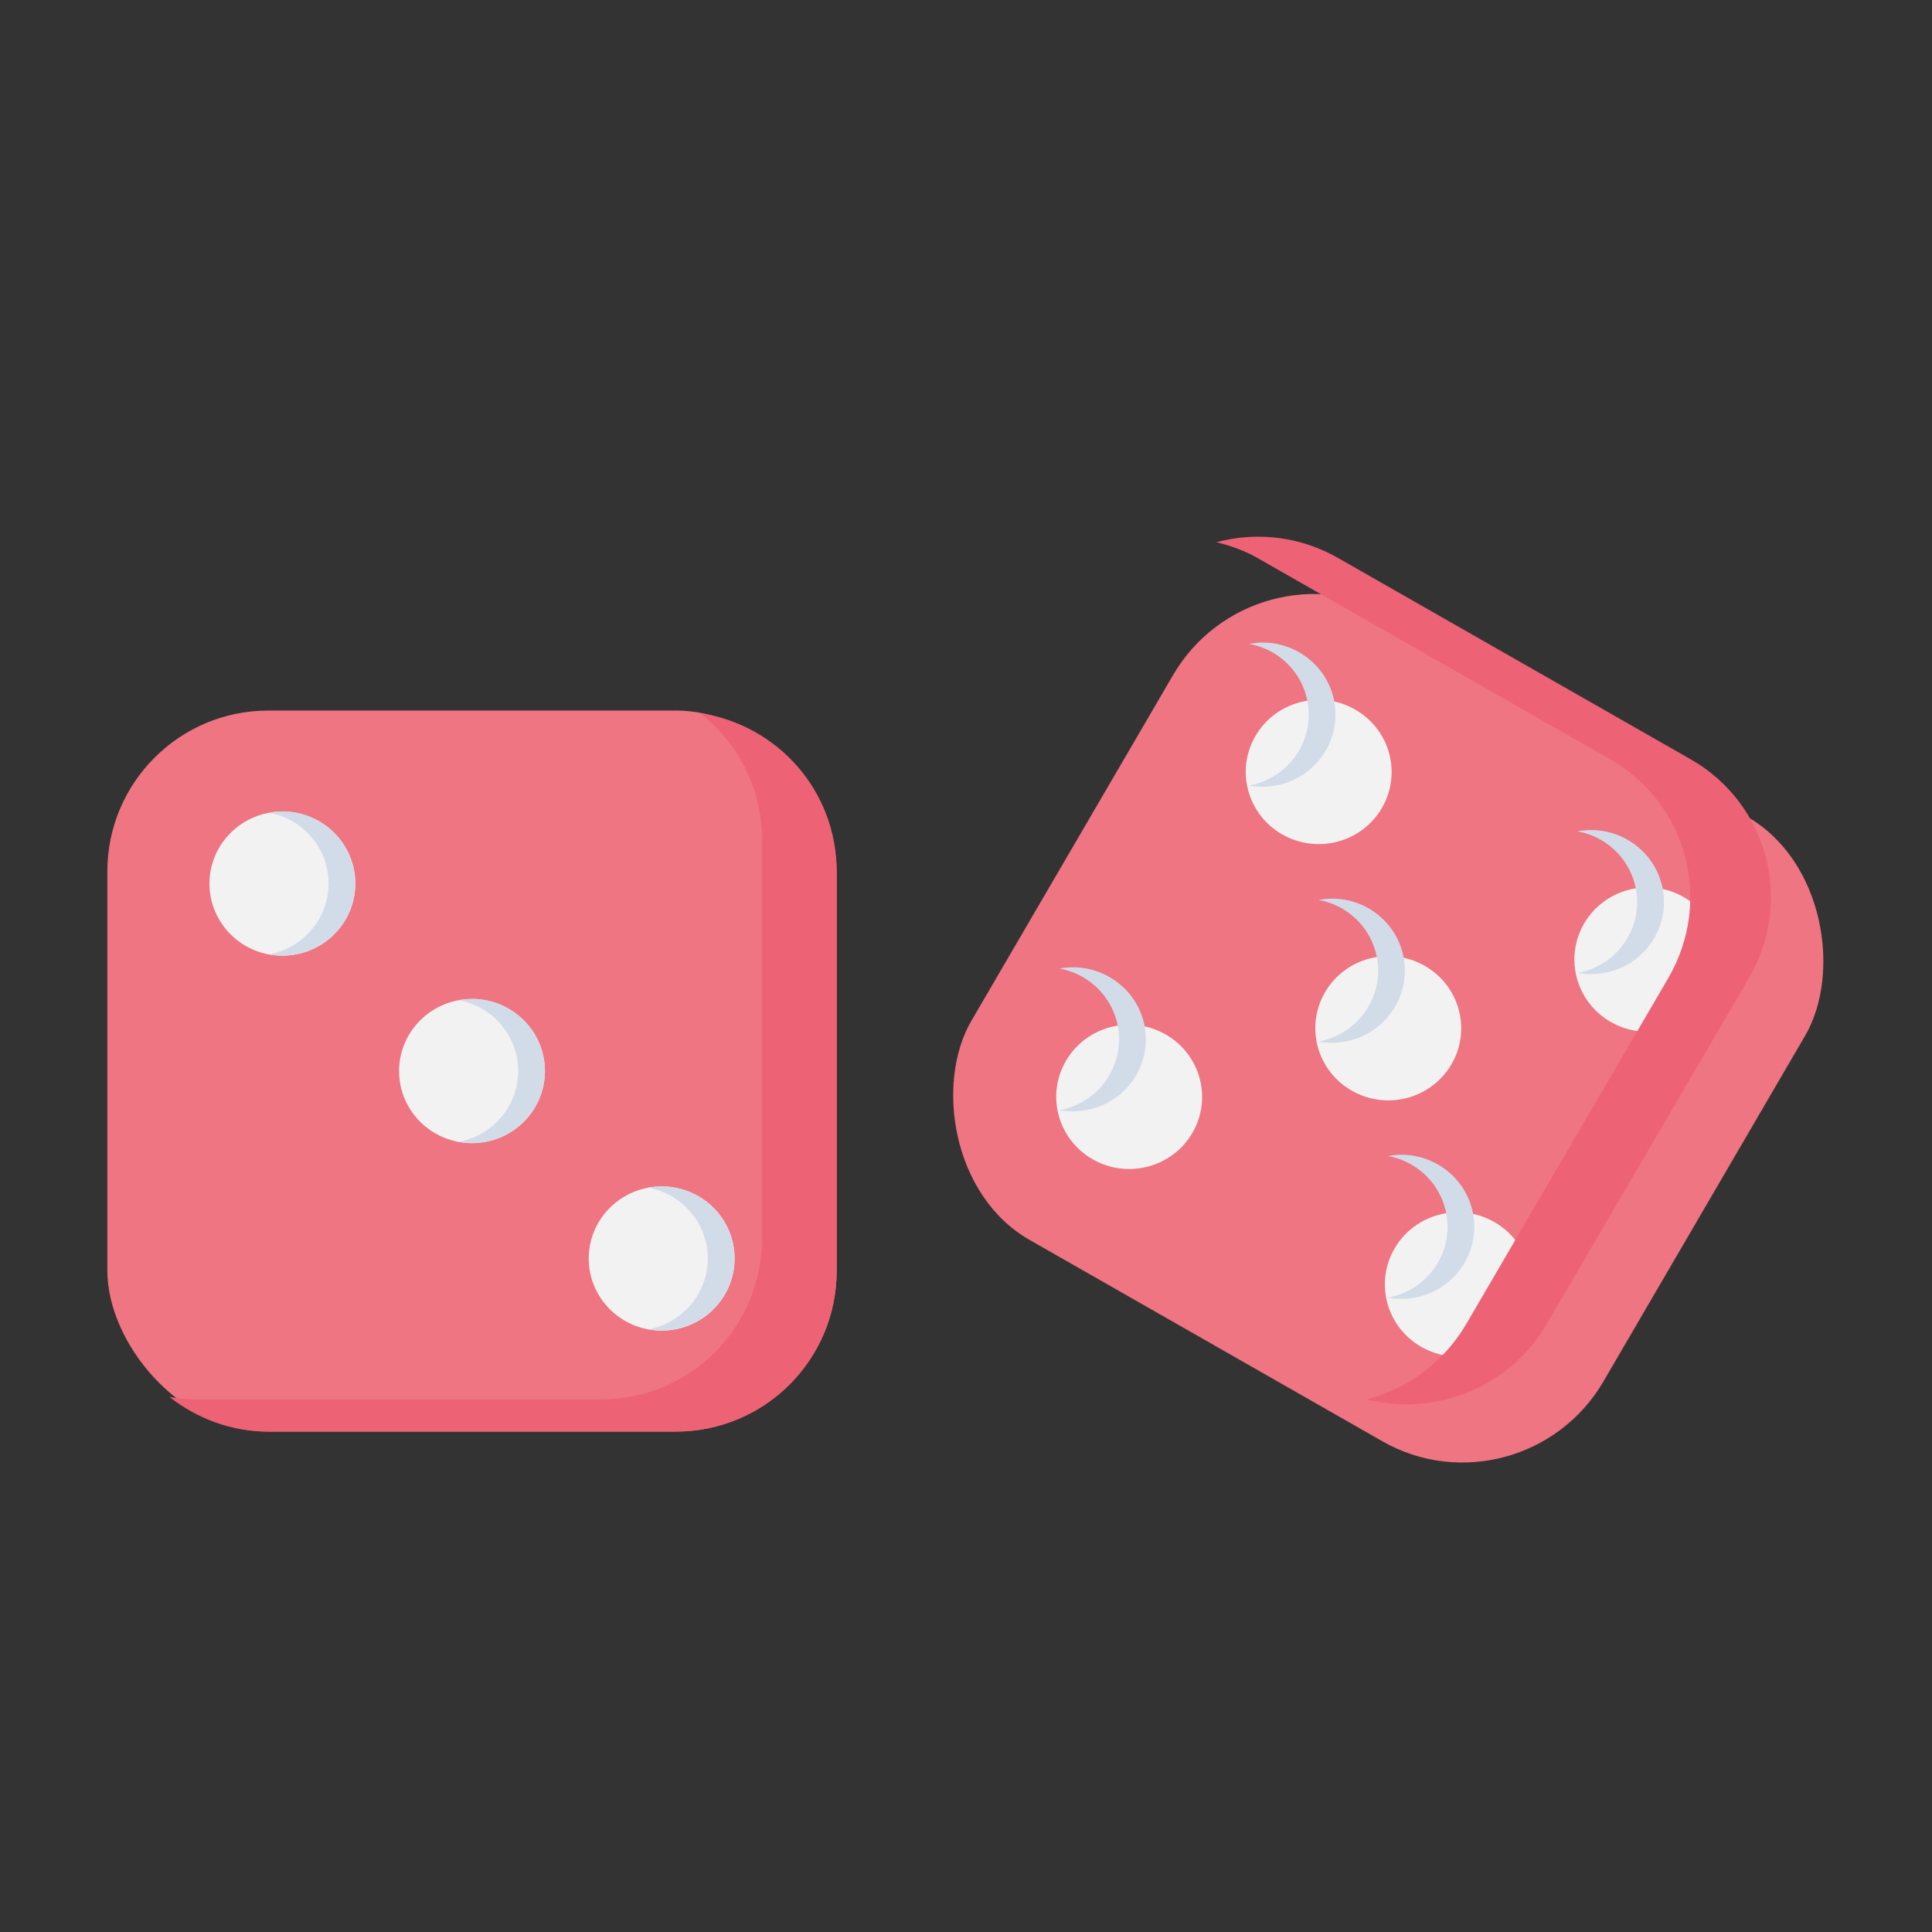 <svg xmlns="http://www.w3.org/2000/svg" width="36" height="36" viewBox="0 0 36 36"><rect x="0" y="0" width="36" height="36" fill="#333333" stroke="none"/><g transform="translate(-241.503 -1810.898)"><rect width="13.59" height="13.435" x="243.503" y="1824.138" fill="#ee7581" color="#000" overflow="visible" rx="3" ry="3" style="isolation:auto;mix-blend-mode:normal"/><ellipse cx="246.765" cy="1827.363" fill="#f2f2f2" color="#000" overflow="visible" style="isolation:auto;mix-blend-mode:normal" rx="1.359" ry="1.343"/><ellipse style="isolation:auto;mix-blend-mode:normal" cx="253.832" cy="1834.349" fill="#f2f2f2" color="#000" overflow="visible" rx="1.359" ry="1.343"/><ellipse cx="250.298" cy="1830.856" fill="#f2f2f2" color="#000" overflow="visible" style="isolation:auto;mix-blend-mode:normal" rx="1.359" ry="1.343"/><rect width="13.552" height="13.474" x="1145.66" y="1449.802" fill="#ee7581" color="#000" overflow="visible" style="isolation:auto;mix-blend-mode:normal" rx="2.991" ry="3.009" transform="matrix(.869 .496 -.504 .864 0 0)"/><ellipse style="isolation:auto;mix-blend-mode:normal" cx="1148.912" cy="1453.035" fill="#f2f2f2" color="#000" overflow="visible" rx="1.355" ry="1.347" transform="matrix(.869 .496 -.504 .864 0 0)"/><ellipse cx="1155.959" cy="1460.042" fill="#f2f2f2" color="#000" overflow="visible" style="isolation:auto;mix-blend-mode:normal" rx="1.355" ry="1.347" transform="matrix(.869 .496 -.504 .864 0 0)"/><ellipse style="isolation:auto;mix-blend-mode:normal" cx="1152.436" cy="1456.539" fill="#f2f2f2" color="#000" overflow="visible" rx="1.355" ry="1.347" transform="matrix(.869 .496 -.504 .864 0 0)"/><ellipse cx="1148.912" cy="-1460.042" fill="#f2f2f2" color="#000" overflow="visible" style="isolation:auto;mix-blend-mode:normal" rx="1.355" ry="1.347" transform="matrix(.869 .496 .504 -.864 0 0)"/><ellipse style="isolation:auto;mix-blend-mode:normal" cx="1155.959" cy="-1453.035" fill="#f2f2f2" color="#000" overflow="visible" rx="1.355" ry="1.347" transform="matrix(.869 .496 .504 -.864 0 0)"/><path fill="#d2dce9" style="isolation:auto;mix-blend-mode:normal" d="M246.764 805.656a1.359 1.343 0 0 0-.25.023 1.359 1.343 0 0 1 1.111 1.32 1.359 1.343 0 0 1-1.109 1.32 1.359 1.343 0 0 0 .248.023 1.359 1.343 0 0 0 1.359-1.344 1.359 1.343 0 0 0-1.359-1.344zM253.832 812.643a1.359 1.343 0 0 0-.252.023 1.359 1.343 0 0 1 1.111 1.32 1.359 1.343 0 0 1-1.109 1.32 1.359 1.343 0 0 0 .25.023 1.359 1.343 0 0 0 1.359-1.344 1.359 1.343 0 0 0-1.359-1.344zM250.299 809.15a1.359 1.343 0 0 0-.252.023 1.359 1.343 0 0 1 1.111 1.32 1.359 1.343 0 0 1-1.107 1.32 1.359 1.343 0 0 0 .248.023 1.359 1.343 0 0 0 1.357-1.344 1.359 1.343 0 0 0-1.357-1.344zM261.527 808.561a1.359 1.343 0 0 0-.283.023 1.359 1.343 0 0 1 .432.156 1.359 1.343 0 0 1 .496 1.836 1.359 1.343 0 0 1-.924.646 1.359 1.343 0 0 0 1.424-.646 1.359 1.343 0 0 0-.498-1.836 1.359 1.343 0 0 0-.646-.18zM271.182 806.004a1.359 1.343 0 0 0-.287.023 1.359 1.343 0 0 1 .434.156 1.359 1.343 0 0 1 .498 1.834 1.359 1.343 0 0 1-.922.648 1.359 1.343 0 0 0 1.422-.648 1.359 1.343 0 0 0-.498-1.834 1.359 1.343 0 0 0-.646-.18zM266.258 807.283a1.359 1.343 0 0 0-.184.023 1.359 1.343 0 0 1 .428.154 1.359 1.343 0 0 1 .498 1.836 1.359 1.343 0 0 1-.928.648 1.359 1.343 0 0 0 1.426-.648 1.359 1.343 0 0 0-.496-1.836 1.359 1.343 0 0 0-.744-.178zM264.965 802.512a1.359 1.343 0 0 0-.184.023 1.359 1.343 0 0 1 .428.154 1.359 1.343 0 0 1 .498 1.836 1.359 1.343 0 0 1-.928.648 1.359 1.343 0 0 0 1.426-.648 1.359 1.343 0 0 0-.496-1.836 1.359 1.343 0 0 0-.744-.178zM267.551 812.055a1.359 1.343 0 0 0-.184.023 1.359 1.343 0 0 1 .428.154 1.359 1.343 0 0 1 .498 1.836 1.359 1.343 0 0 1-.926.648 1.359 1.343 0 0 0 1.426-.648 1.359 1.343 0 0 0-.498-1.834 1.359 1.343 0 0 0-.744-.18z" color="#000" overflow="visible" transform="translate(0 1020.362)"/><path fill="#ee6276" style="isolation:auto;mix-blend-mode:normal" d="M264.721 800.545c-.186.014-.371.046-.551.094.261.065.517.153.762.293l6.574 3.752c1.439.821 1.921 2.643 1.08 4.082l-3.76 6.438c-.424.725-1.101 1.209-1.852 1.408 1.273.319 2.654-.213 3.352-1.408l3.762-6.438c.841-1.439.357-3.261-1.082-4.082l-6.572-3.752c-.54-.308-1.135-.43-1.713-.387zM254.545 803.822c.7.548 1.156 1.392 1.156 2.354l0 7.436c0 1.662-1.338 3-3 3l-7.592 0c-.153 0-.3-.023-.447-.045.509.398 1.141.645 1.84.645l7.592 0c1.662 0 3-1.338 3-3l0-7.436c0-1.507-1.104-2.735-2.549-2.953z" color="#000" overflow="visible" transform="translate(0 1020.362)"/></g></svg>